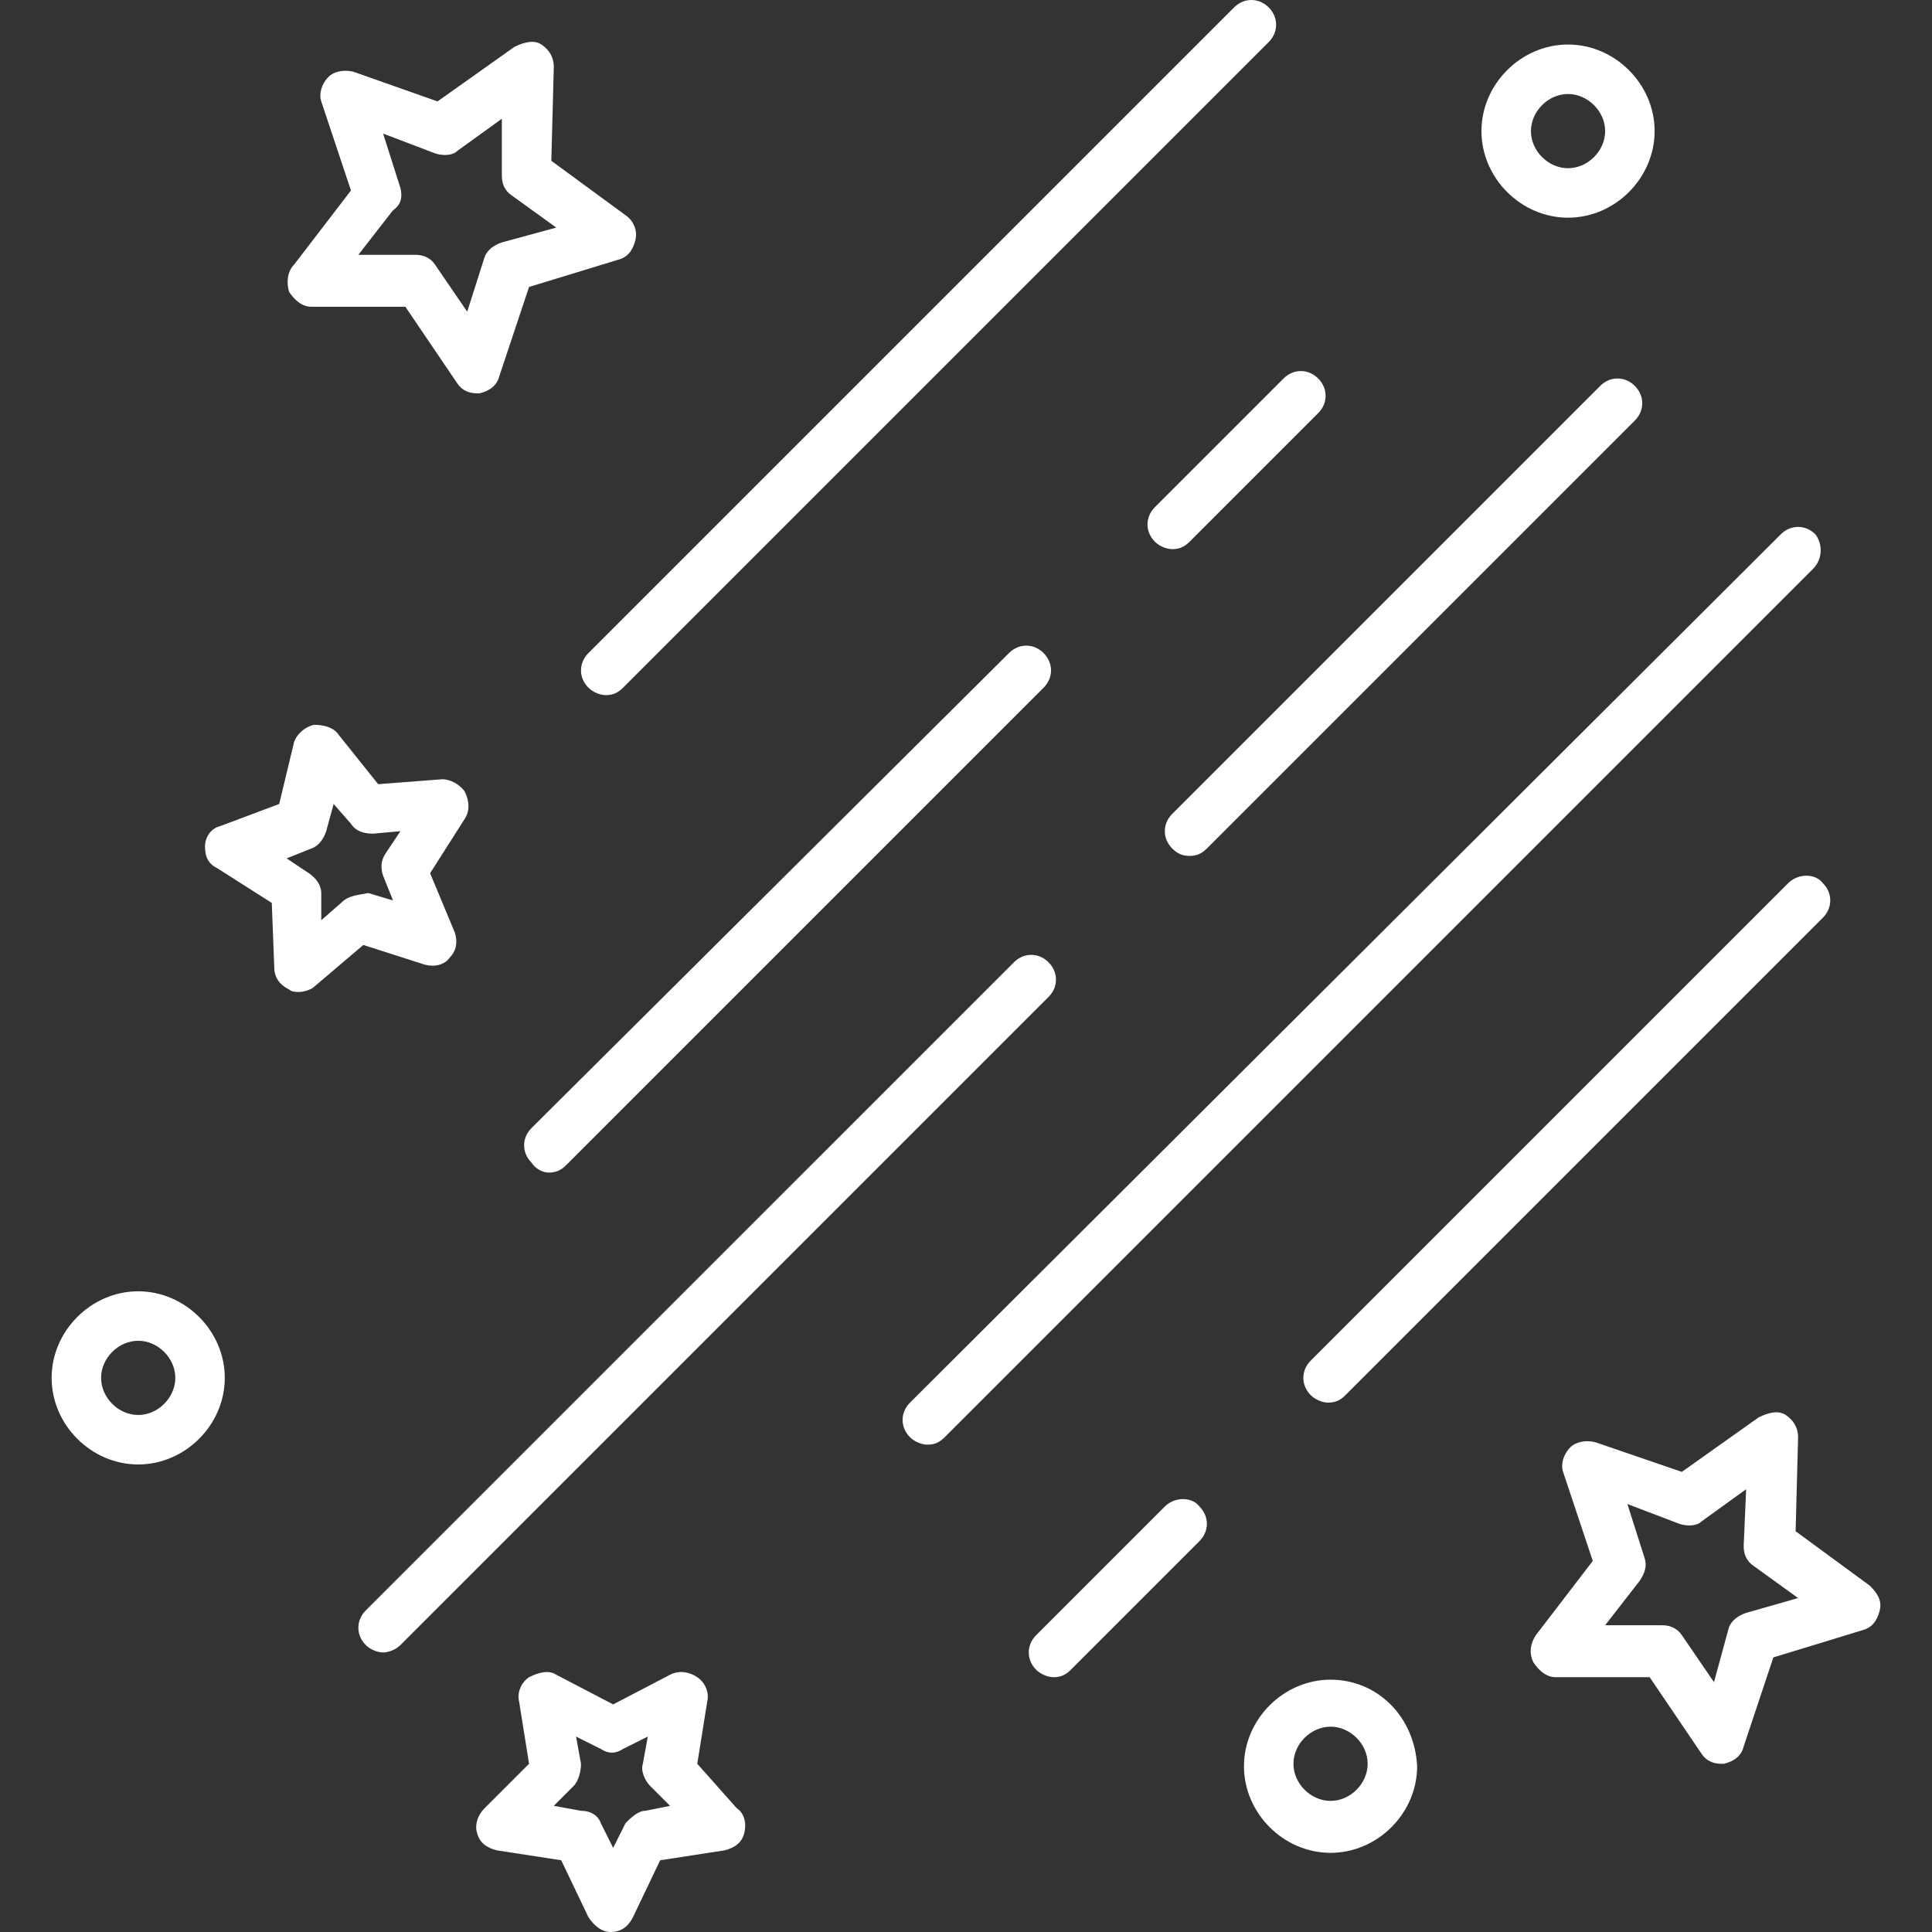 <?xml version="1.0" encoding="iso-8859-1"?>
<!-- Generator: Adobe Illustrator 19.0.0, SVG Export Plug-In . SVG Version: 6.00 Build 0)  -->
<svg xmlns="http://www.w3.org/2000/svg" xmlns:xlink="http://www.w3.org/1999/xlink" version="1.1" id="Capa_1" x="0px" y="0px" viewBox="0 0 399.872 399.872" style="enable-background:new 0 0 399.872 399.872;" xml:space="preserve" width="512px" height="512px">
<rect x="0" y="0" width="399.872" height="399.872" fill="#333333" stroke="none"/>
<g>
	<g>
		<path d="M387.005,328.192l-15.36-11.264l0.512-19.456c0-2.048-1.024-3.584-2.56-4.608s-3.584-0.512-5.632,0.512l-15.872,11.264    l-17.92-6.144c-2.048-0.512-4.096,0-5.12,1.024c-1.536,1.536-2.048,3.584-1.536,5.12l6.144,18.432l-11.776,15.36    c-1.024,1.536-1.536,3.584-0.512,5.632c1.024,1.536,2.56,3.072,4.608,3.072h19.456l10.752,15.872    c1.024,1.536,2.56,2.048,4.096,2.048h0.512c2.048-0.512,3.584-1.536,4.096-3.584l6.144-18.432l18.432-5.632    c2.048-0.512,3.072-2.048,3.584-4.096C389.565,331.264,388.541,329.728,387.005,328.192z M361.405,333.824    c-1.536,0.512-3.072,1.536-3.584,3.072l-3.072,11.264l-6.656-9.728c-1.024-1.536-2.56-2.048-4.096-2.048h-11.776l7.168-9.216    c1.024-1.536,1.536-3.072,1.024-4.608l-3.584-11.264l10.752,4.096c1.536,0.512,3.584,0.512,4.608-0.512l9.216-6.656L360.893,320    c0,1.536,0.512,3.072,2.048,4.096l9.216,6.656L361.405,333.824z" fill="#FFFFFF"/>
	</g>
</g>
<g>
	<g>
		<path d="M129.469,44.544l-15.36-11.264l0.512-19.456c0-2.048-1.024-3.584-2.56-4.608s-3.584-0.512-5.632,0.512L90.557,20.992    l-17.408-6.144c-2.048-0.512-4.096,0-5.12,1.024c-1.536,1.536-2.048,3.584-1.536,5.12l6.144,18.432l-11.776,15.36    c-1.536,1.536-1.536,4.096-1.024,5.632c1.024,1.536,2.56,3.072,4.608,3.072h19.456L94.653,79.36    c1.024,1.536,2.56,2.048,4.096,2.048h0.512c2.048-0.512,3.584-1.536,4.096-3.584l6.144-18.432l18.432-5.632    c2.048-0.512,3.072-2.048,3.584-4.096S131.005,45.568,129.469,44.544z M103.869,50.176c-1.536,0.512-3.072,1.536-3.584,3.072    l-3.584,11.264l-6.656-9.728c-1.024-1.536-2.56-2.048-4.096-2.048H74.173l7.168-9.216c1.536-1.024,2.048-2.56,1.536-4.608    l-3.584-11.264l10.752,4.096c1.536,0.512,3.584,0.512,4.608-0.512l9.216-6.656l0,11.776c0,1.536,0.512,3.072,2.048,4.096    l9.216,6.656L103.869,50.176z" fill="#FFFFFF"/>
	</g>
</g>
<g>
	<g>
		<path d="M96.189,163.84c-1.024-1.536-3.072-2.56-4.608-2.56l-13.312,1.024l-8.192-10.24c-1.024-1.536-3.072-2.048-5.12-2.048    c-2.048,0.512-3.584,2.048-4.096,3.584l-3.072,12.8l-12.288,4.608c-2.048,0.512-3.072,2.56-3.072,4.096    c0,2.048,0.512,3.584,2.56,4.608l11.264,7.168l0.512,13.312c0,2.048,1.024,3.584,3.072,4.608c0.512,0.512,1.536,0.512,2.048,0.512    c1.024,0,2.56-0.512,3.072-1.024l10.24-8.704l12.8,4.096c2.048,0.512,4.096,0,5.12-1.536c1.536-1.536,1.536-3.584,1.024-5.12    l-5.12-12.288l7.168-11.264C97.213,167.936,97.213,165.888,96.189,163.84z M79.293,181.248l2.048,5.12l-5.12-1.536    c-2.56,0.512-4.096,0.512-5.632,2.048l-4.096,3.584v-5.632c0-1.536-1.024-3.072-2.56-4.096l-4.608-3.072l5.12-2.048    c1.536-0.512,2.56-2.048,3.072-3.584l1.536-5.632l3.584,4.096c1.024,1.536,2.56,2.048,4.608,2.048l5.632-0.512l-3.072,4.608    C78.781,178.176,78.781,179.712,79.293,181.248z" fill="#FFFFFF"/>
	</g>
</g>
<g>
	<g>
		<path d="M152.509,374.272l-8.192-9.216l2.048-12.8c0.512-2.048-0.512-4.096-2.048-5.12s-3.584-1.536-5.632-0.512l-11.776,6.144    l-11.776-6.144c-1.536-1.024-3.584-0.512-5.632,0.512c-1.536,1.024-2.56,3.072-2.048,5.12l2.048,12.8l-9.216,9.216    c-1.536,1.536-2.048,3.584-1.536,5.12c0.512,2.048,2.048,3.072,4.096,3.584l13.312,2.048l5.632,11.776    c1.024,1.536,2.56,3.072,4.608,3.072c2.048,0,3.584-1.024,4.608-3.072l5.632-11.776l13.312-2.048    c2.048-0.512,3.584-1.536,4.096-3.584C154.557,377.344,154.045,375.296,152.509,374.272z M133.565,374.784    c-1.536,0-3.072,1.536-4.096,2.56l-2.56,5.12l-2.56-5.12c-0.512-1.536-2.048-2.56-4.096-2.56l-5.632-1.024l4.096-4.096    c1.024-1.024,1.536-3.072,1.536-4.608l-1.024-5.632l5.12,2.56c1.536,1.024,3.072,1.024,4.608,0l5.12-2.56l-1.024,5.632    c-0.512,1.536,0.512,3.584,1.536,4.608l4.096,4.096L133.565,374.784z" fill="#FFFFFF"/>
	</g>
</g>
<g>
	<g>
		<path d="M28.605,267.264c-9.728,0-17.92,8.192-17.92,17.92c0,9.728,8.192,17.92,17.92,17.92c9.728,0,17.92-8.192,17.92-17.92    C46.525,275.456,38.333,267.264,28.605,267.264z M28.605,292.864c-4.096,0-7.68-3.584-7.68-7.68s3.584-7.68,7.68-7.68    s7.68,3.584,7.68,7.68S32.701,292.864,28.605,292.864z" fill="#FFFFFF"/>
	</g>
</g>
<g>
	<g>
		<path d="M324.541,9.216c-9.728,0-17.92,8.192-17.92,17.92c0,9.728,8.192,17.92,17.92,17.92c9.728,0,17.92-8.192,17.92-17.92    C342.461,17.408,334.269,9.216,324.541,9.216z M324.541,34.816c-4.096,0-7.68-3.584-7.68-7.68s3.584-7.68,7.68-7.68    s7.68,3.584,7.68,7.68S328.637,34.816,324.541,34.816z" fill="#FFFFFF"/>
	</g>
</g>
<g>
	<g>
		<path d="M275.389,347.648c-9.728,0-17.92,8.192-17.92,17.92s8.192,17.92,17.92,17.92s17.92-8.192,17.92-17.92    C292.797,355.328,285.117,347.648,275.389,347.648z M275.389,372.736c-4.096,0-7.68-3.584-7.68-7.68c0-4.096,3.584-7.68,7.68-7.68    s7.68,3.584,7.68,7.68C283.069,369.152,279.485,372.736,275.389,372.736z" fill="#FFFFFF"/>
	</g>
</g>
<g>
	<g>
		<path d="M272.829,78.336c-2.048-2.048-5.12-2.048-7.168,0l-26.624,26.624c-2.048,2.048-2.048,5.12,0,7.168    c1.024,1.024,2.56,1.536,3.584,1.536c1.536,0,2.56-0.512,3.584-1.536l26.624-26.624C274.877,83.456,274.877,80.384,272.829,78.336    z" fill="#FFFFFF"/>
	</g>
</g>
<g>
	<g>
		<path d="M217.021,199.168c-2.048-2.048-5.12-2.048-7.168,0L75.709,333.312c-2.048,2.048-2.048,5.12,0,7.168    c1.024,1.024,2.56,1.536,3.584,1.536c1.024,0,2.56-0.512,3.584-1.536l134.144-134.144    C219.069,204.288,219.069,201.216,217.021,199.168z" fill="#FFFFFF"/>
	</g>
</g>
<g>
	<g>
		<path d="M375.741,110.592c-2.048-2.048-5.12-2.048-7.168,0L188.349,290.304c-2.048,2.048-2.048,5.12,0,7.168    c1.024,1.024,2.56,1.536,3.584,1.536c1.536,0,2.56-0.512,3.584-1.536L375.229,117.76    C377.277,115.712,377.277,112.64,375.741,110.592z" fill="#FFFFFF"/>
	</g>
</g>
<g>
	<g>
		<path d="M262.589,1.536c-2.048-2.048-5.12-2.048-7.168,0L121.789,135.168c-2.048,2.048-2.048,5.12,0,7.168    c1.024,1.024,2.56,1.536,3.584,1.536c1.536,0,2.56-0.512,3.584-1.536L262.589,8.704C264.637,6.656,264.637,3.584,262.589,1.536z" fill="#FFFFFF"/>
	</g>
</g>
<g>
	<g>
		<path d="M215.997,135.168c-2.048-2.048-5.12-2.048-7.168,0l-98.816,98.304c-2.048,2.048-2.048,5.12,0,7.168    c1.024,1.536,2.56,2.048,3.584,2.048c1.536,0,2.56-0.512,3.584-1.536l98.816-98.816    C218.045,140.288,218.045,137.216,215.997,135.168z" fill="#FFFFFF"/>
	</g>
</g>
<g>
	<g>
		<path d="M248.253,311.808c-1.536-2.048-5.12-2.048-7.168,0l-26.624,26.624c-2.048,2.048-2.048,5.12,0,7.168    c1.024,1.024,2.56,1.536,3.584,1.536c1.536,0,2.56-0.512,3.584-1.536l26.624-26.624    C250.301,316.928,250.301,313.856,248.253,311.808z" fill="#FFFFFF"/>
	</g>
</g>
<g>
	<g>
		<path d="M377.277,182.784c-1.536-2.048-5.12-2.048-7.168,0L271.293,281.6c-2.048,2.048-2.048,5.12,0,7.168    c1.024,1.024,2.56,1.536,3.584,1.536c1.536,0,2.56-0.512,3.584-1.536l98.816-98.816    C379.325,187.904,379.325,184.832,377.277,182.784z" fill="#FFFFFF"/>
	</g>
</g>
<g>
	<g>
		<path d="M338.365,79.872c-2.048-2.048-5.12-2.048-7.168,0l-88.576,88.576c-2.048,2.048-2.048,5.12,0,7.168    c1.024,1.024,2.048,1.536,3.584,1.536c1.536,0,2.56-0.512,3.584-1.536l88.576-88.576C340.413,84.992,340.413,81.92,338.365,79.872    z" fill="#FFFFFF"/>
	</g>
</g>
<g>
</g>
<g>
</g>
<g>
</g>
<g>
</g>
<g>
</g>
<g>
</g>
<g>
</g>
<g>
</g>
<g>
</g>
<g>
</g>
<g>
</g>
<g>
</g>
<g>
</g>
<g>
</g>
<g>
</g>
</svg>

